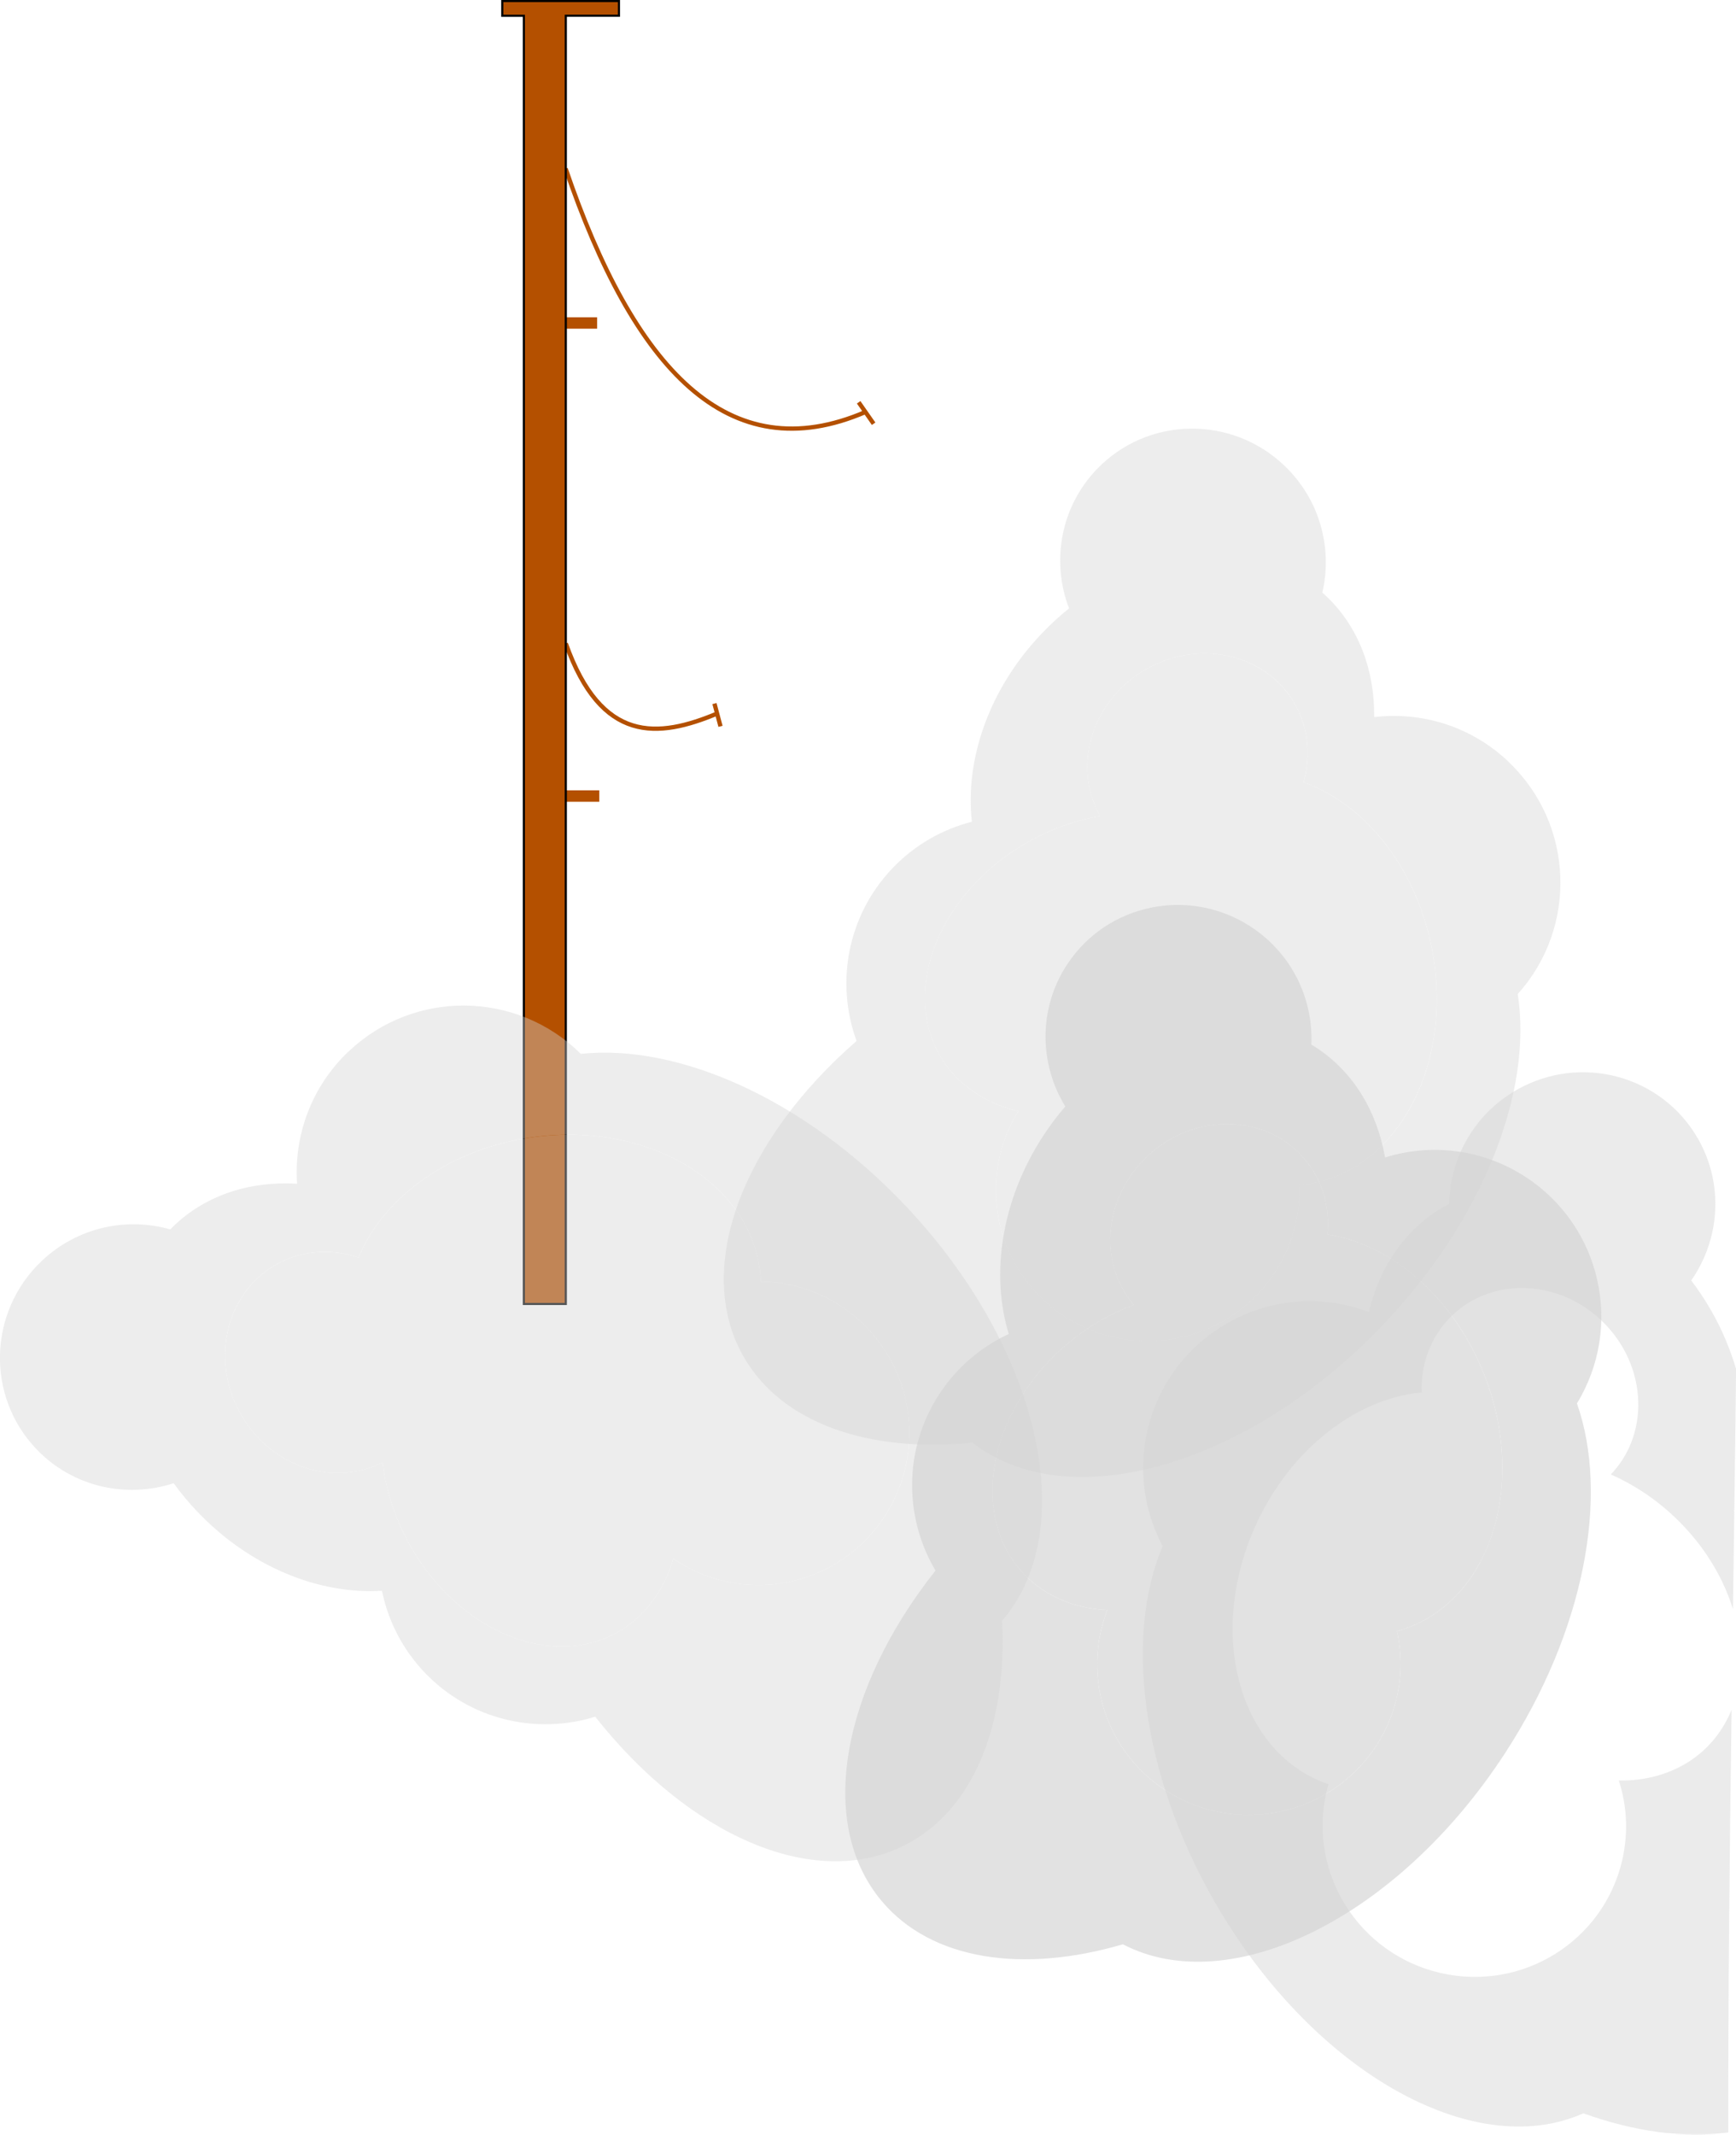 <?xml version="1.0" encoding="UTF-8"?><svg xmlns="http://www.w3.org/2000/svg" viewBox="0 0 404.76 497.62"><defs><style>.d,.e{fill:#d3d3d3;}.f,.g{fill:#b45000;}.f,.h{stroke:#b45000;}.i{opacity:.41;}.j{opacity:.66;}.g{stroke:#000;stroke-width:.5px;}.h{fill:none;}.e{opacity:.46;}</style></defs><g id="a"/><g id="b"><g id="c"><g><path class="h" d="M131.88,39.3c15.91,46.61,37.88,70.57,69.98,56.71"/><path class="h" d="M131.92,150c8.28,23.3,21.41,22.19,35.49,16.25"/><line class="h" x1="200.2" y1="93.78" x2="203.69" y2="98.78"/><line class="f" x1="166.58" y1="164.01" x2="167.99" y2="169.32"/><rect class="f" x="126.45" y="74.46" width="12.27" height="1.66"/><rect class="f" x="126.95" y="184.74" width="12.27" height="1.66"/><path class="g" d="M122.14,282.89c0-68.25,0-278.74,0-278.74,0,0,0-.24,0-.47h-5.03V.25h27.2V3.67h-12.39V303.97h-9.78s0-7.88,0-21.08Z"/></g><g class="i"><path class="d" d="M351.82,177.66c-8.72-8.34-20.31-11.82-31.42-10.5,.12-10.79-3.52-20.88-11.12-28.14-.32-.31-.64-.6-.97-.88,2.42-10.34-.56-21.68-8.82-29.57-12.41-11.86-32.01-11.48-43.79,.84-8.5,8.89-10.6,21.59-6.44,32.42-2.18,1.74-4.28,3.66-6.28,5.75-12.41,12.98-18.02,29.5-16.38,43.98-6.83,1.74-13.27,5.35-18.5,10.82-10.58,11.08-13.32,26.79-8.38,40.28-26.44,23.01-38.12,52.76-26.44,73.44,8.93,15.79,29.41,22.63,53.44,20.2,22.19,17.36,64.05,5.69,95.6-27.33,23.67-24.78,35.08-54.77,31.55-77.25,14-15.55,13.16-39.52-2.07-54.06Zm-26.4,85.72c-4.93,6.44-11.57,10.93-19.38,12.43-1.04,.21-2.08,.34-3.12,.43,.05,.61,.05,1.24,.04,1.86-.35,19.42-16.48,34.87-36.02,34.51-19.54-.35-35.09-16.38-34.73-35.8,.06-3.05,.5-5.99,1.28-8.8,.89-3.21,2.24-6.23,3.96-8.98-3.18-.75-6.15-1.92-8.82-3.5-3.76-2.23-6.92-5.24-9.21-9.02-2.88-4.76-4.05-10.17-3.71-15.73,.57-9.53,5.62-19.49,14.12-27.33,2.53-2.34,5.36-4.48,8.48-6.36,3.29-1.99,6.68-3.57,10.11-4.76,2.7-.94,5.42-1.64,8.11-2.08-6.04-10.53-2.75-24.14,7.34-32.01,.86-.66,1.77-1.3,2.73-1.87,9.41-5.71,20.74-5.2,28.69,.43,2.5,1.76,4.65,4.04,6.31,6.78,1.7,2.83,2.73,5.87,3.12,8.99,.42,3.25,.13,6.58-.8,9.78,4.01,1.41,7.84,3.6,11.38,6.44,3.99,3.22,7.57,7.28,10.57,12,3.74,5.92,6.56,12.87,8.03,20.53,1.49,7.73,1.44,15.32,.11,22.27-1.43,7.56-4.4,14.38-8.59,19.8Z"/><path class="d" d="M334,243.58c-1.43,7.56-4.4,14.38-8.59,19.8-4.93,6.44-11.57,10.93-19.38,12.43-1.04,.21-2.08,.34-3.12,.43,.05,.61,.05,1.24,.04,1.86-.35,19.42-16.48,34.87-36.02,34.51-19.54-.35-35.09-16.38-34.73-35.8,.06-3.05,.5-5.99,1.28-8.8,.89-3.21,2.24-6.23,3.96-8.98-3.18-.75-6.15-1.92-8.82-3.5-3.76-2.23-6.92-5.24-9.21-9.02-2.88-4.76-4.05-10.17-3.71-15.73,.57-9.53,5.62-19.49,14.12-27.33,2.53-2.34,5.36-4.48,8.48-6.36,3.29-1.99,6.68-3.57,10.11-4.76,2.7-.94,5.42-1.64,8.11-2.08-6.04-10.53-2.75-24.14,7.34-32.01,.86-.66,1.77-1.3,2.73-1.87,9.41-5.71,20.74-5.2,28.69,.43,2.5,1.76,4.65,4.04,6.31,6.78,1.7,2.83,2.73,5.87,3.12,8.99,.42,3.25,.13,6.58-.8,9.78,4.01,1.41,7.84,3.6,11.38,6.44,3.99,3.22,7.57,7.28,10.57,12,3.74,5.92,6.56,12.87,8.03,20.53,1.49,7.73,1.44,15.32,.11,22.27Z"/></g><path class="e" d="M403.72,398.58c-1.31,3.24-3.22,6.19-5.75,8.71-3.13,3.12-6.94,5.27-11.12,6.52-2.97,.89-6.14,1.31-9.41,1.26,1.01,3.09,1.58,6.35,1.68,9.67,.08,2.91-.2,5.88-.88,8.85-4.35,18.93-23.31,30.72-42.36,26.34-19.04-4.38-30.96-23.27-26.61-42.2,.14-.61,.29-1.21,.49-1.8-.99-.33-1.97-.72-2.92-1.17-7.21-3.35-12.57-9.31-15.8-16.75-2.75-6.27-3.99-13.6-3.55-21.28,.39-7.07,2.17-14.44,5.49-21.58,3.28-7.08,7.69-13.14,12.75-17.98,4.05-3.86,8.51-6.93,13.16-9.09,4.12-1.9,8.36-3.1,12.6-3.49-.13-3.32,.4-6.62,1.59-9.68,1.13-2.93,2.87-5.64,5.2-7.97,2.28-2.26,4.92-3.94,7.76-5.05,9.08-3.54,20.19-1.3,27.94,6.52,.79,.79,1.52,1.63,2.19,2.48,7.89,10.07,7.8,24.07-.61,32.83,2.51,1.08,4.97,2.41,7.37,3.98,3.04,1.98,5.94,4.33,8.66,7.06,2.57,2.58,4.8,5.34,6.69,8.22,2.57,3.9,4.49,8,5.77,12.12,.11-7.61,.21-15.21,.32-22.82-.03-.02-.06-.04-.09-.05,.03-.09,.06-.19,.09-.28,.15-10.95,.29-21.89,.41-32.82-1.35-4.57-3.25-9.13-5.76-13.54-1.43-2.51-3.01-4.88-4.7-7.1,6.65-9.5,7.69-22.33,1.59-33.02-8.45-14.8-27.38-19.91-42.29-11.4-9.92,5.66-15.56,15.94-15.71,26.56-.39,.19-.77,.4-1.15,.62-9.13,5.2-15.1,14.12-17.59,24.62-10.46-3.97-22.54-3.4-33.02,2.59-18.3,10.43-24.9,33.49-15.08,51.96-8.85,20.96-5.04,52.82,11.94,82.59,22.64,39.67,60.43,61.11,86.16,49.63,11.98,4.31,23.62,5.87,33.79,4.46-.04-32.78,.32-65.65,.77-98.53Z"/><g class="j"><path class="d" d="M355.74,274.39c-10.1-6.61-22.13-7.9-32.81-4.57-1.85-10.63-7.29-19.89-16.08-25.63-.37-.24-.74-.47-1.11-.69,.49-10.61-4.52-21.21-14.08-27.46-14.37-9.38-33.57-5.42-42.89,8.84-6.73,10.3-6.46,23.17-.39,33.05-1.82,2.11-3.54,4.38-5.12,6.8-9.82,15.03-12.32,32.3-8.06,46.24-6.39,2.96-12.07,7.69-16.21,14.02-8.38,12.83-8.19,28.78-.87,41.13-21.78,27.46-27.82,58.84-12.55,77.04,11.67,13.89,33.06,16.87,56.24,10.08,25,13.01,64.01-6.13,88.98-44.37,18.74-28.69,24.46-60.27,16.88-81.72,10.91-17.85,5.71-41.26-11.93-52.77Zm-10.27,89.1c-3.67,7.23-9.38,12.86-16.78,15.77-.98,.39-1.98,.72-2.99,.99,.16,.59,.27,1.21,.38,1.82,3.2,19.15-9.82,37.3-29.09,40.52-19.27,3.23-37.49-9.68-40.7-28.84-.5-3.01-.6-5.99-.35-8.88,.29-3.31,1.06-6.53,2.25-9.55-3.26-.15-6.4-.76-9.31-1.83-4.1-1.5-7.77-3.88-10.71-7.18-3.7-4.15-5.84-9.25-6.52-14.79-1.18-9.47,1.95-20.19,8.88-29.45,2.06-2.76,4.45-5.38,7.17-7.81,2.87-2.56,5.91-4.73,9.06-6.53,2.49-1.42,5.03-2.6,7.59-3.53-7.87-9.25-7.12-23.23,1.36-32.81,.72-.81,1.51-1.6,2.34-2.34,8.2-7.34,19.44-8.91,28.28-4.83,2.78,1.28,5.31,3.12,7.45,5.51,2.19,2.47,3.76,5.27,4.71,8.27,1,3.12,1.34,6.45,1.01,9.76,4.2,.65,8.37,2.1,12.36,4.24,4.51,2.43,8.78,5.77,12.59,9.86,4.76,5.14,8.8,11.45,11.65,18.71,2.88,7.33,4.22,14.79,4.18,21.87-.02,7.7-1.7,14.94-4.82,21.03Z"/><path class="d" d="M350.29,342.46c-.02,7.7-1.7,14.94-4.82,21.03-3.67,7.23-9.38,12.86-16.78,15.77-.98,.39-1.98,.72-2.99,.99,.16,.59,.27,1.21,.38,1.82,3.2,19.15-9.82,37.3-29.09,40.52-19.27,3.23-37.49-9.68-40.7-28.84-.5-3.01-.6-5.99-.35-8.88,.29-3.31,1.06-6.53,2.25-9.55-3.26-.15-6.4-.76-9.31-1.83-4.1-1.5-7.77-3.88-10.71-7.18-3.7-4.15-5.84-9.25-6.52-14.79-1.18-9.47,1.95-20.19,8.88-29.45,2.06-2.76,4.45-5.38,7.17-7.81,2.87-2.56,5.91-4.73,9.06-6.53,2.49-1.42,5.03-2.6,7.59-3.53-7.87-9.25-7.12-23.23,1.36-32.81,.72-.81,1.51-1.6,2.34-2.34,8.2-7.34,19.44-8.91,28.28-4.83,2.78,1.28,5.31,3.12,7.45,5.51,2.19,2.47,3.76,5.27,4.71,8.27,1,3.12,1.34,6.45,1.01,9.76,4.2,.65,8.37,2.1,12.36,4.24,4.51,2.43,8.78,5.77,12.59,9.86,4.76,5.14,8.8,11.45,11.65,18.71,2.88,7.33,4.22,14.79,4.18,21.87Z"/></g><g class="i"><path class="d" d="M81.3,245.07c-8.76,8.3-12.8,19.71-12.03,30.87-10.77-.65-21.03,2.5-28.65,9.73-.32,.3-.63,.61-.93,.92-10.21-2.93-21.68-.5-29.97,7.36-12.45,11.81-13.03,31.4-1.3,43.78,8.47,8.93,21.05,11.64,32.07,8.02,1.63,2.26,3.44,4.46,5.44,6.55,12.36,13.03,28.58,19.45,43.13,18.52,1.4,6.9,4.69,13.52,9.9,19.01,10.55,11.11,26.11,14.62,39.82,10.35,21.69,27.54,50.82,40.66,72.06,30.01,16.21-8.15,24.05-28.27,22.8-52.39,18.43-21.32,8.82-63.69-22.61-96.83-23.58-24.86-52.99-37.72-75.61-35.3-14.85-14.74-38.82-15.09-54.1-.59Zm84.32,30.57c6.19,5.24,10.34,12.1,11.47,19.97,.16,1.05,.24,2.09,.27,3.14,.61-.02,1.24,.01,1.86,.05,19.38,1.31,34.02,18.17,32.71,37.67-1.31,19.5-18.08,34.24-37.46,32.94-3.04-.21-5.96-.79-8.72-1.71-3.16-1.05-6.11-2.54-8.77-4.4-.9,3.14-2.22,6.05-3.93,8.64-2.41,3.64-5.57,6.66-9.46,8.76-4.89,2.64-10.35,3.55-15.9,2.93-9.49-1.04-19.19-6.56-26.61-15.44-2.21-2.64-4.21-5.57-5.94-8.78-1.83-3.38-3.24-6.85-4.26-10.33-.81-2.75-1.37-5.49-1.68-8.2-10.82,5.52-24.24,1.57-31.61-8.9-.62-.89-1.21-1.84-1.74-2.82-5.25-9.68-4.18-20.97,1.83-28.63,1.88-2.41,4.26-4.45,7.08-5.97,2.91-1.56,6-2.44,9.13-2.68,3.27-.26,6.58,.19,9.72,1.27,1.6-3.94,3.98-7.66,6.99-11.05,3.41-3.83,7.64-7.21,12.51-9.97,6.1-3.45,13.18-5.92,20.9-7.01,7.8-1.11,15.37-.69,22.25,.98,7.48,1.8,14.14,5.1,19.35,9.55Z"/><path class="d" d="M146.27,266.1c7.48,1.8,14.14,5.1,19.35,9.55,6.19,5.24,10.34,12.1,11.47,19.97,.16,1.05,.24,2.09,.27,3.14,.61-.02,1.24,.01,1.86,.05,19.38,1.31,34.02,18.17,32.71,37.67-1.31,19.5-18.08,34.24-37.46,32.94-3.04-.21-5.96-.79-8.72-1.71-3.16-1.05-6.11-2.54-8.77-4.4-.9,3.14-2.22,6.05-3.93,8.64-2.41,3.64-5.57,6.66-9.46,8.76-4.89,2.64-10.35,3.55-15.9,2.93-9.49-1.04-19.19-6.56-26.61-15.44-2.21-2.64-4.21-5.57-5.94-8.78-1.83-3.38-3.24-6.85-4.26-10.33-.81-2.75-1.37-5.49-1.68-8.2-10.82,5.52-24.24,1.57-31.61-8.9-.62-.89-1.21-1.84-1.74-2.82-5.25-9.68-4.18-20.97,1.83-28.63,1.88-2.41,4.26-4.45,7.08-5.97,2.91-1.56,6-2.44,9.13-2.68,3.27-.26,6.58,.19,9.72,1.27,1.6-3.94,3.98-7.66,6.99-11.05,3.41-3.83,7.64-7.21,12.51-9.97,6.1-3.45,13.18-5.92,20.9-7.01,7.8-1.11,15.37-.69,22.25,.98Z"/></g></g></g></svg>
